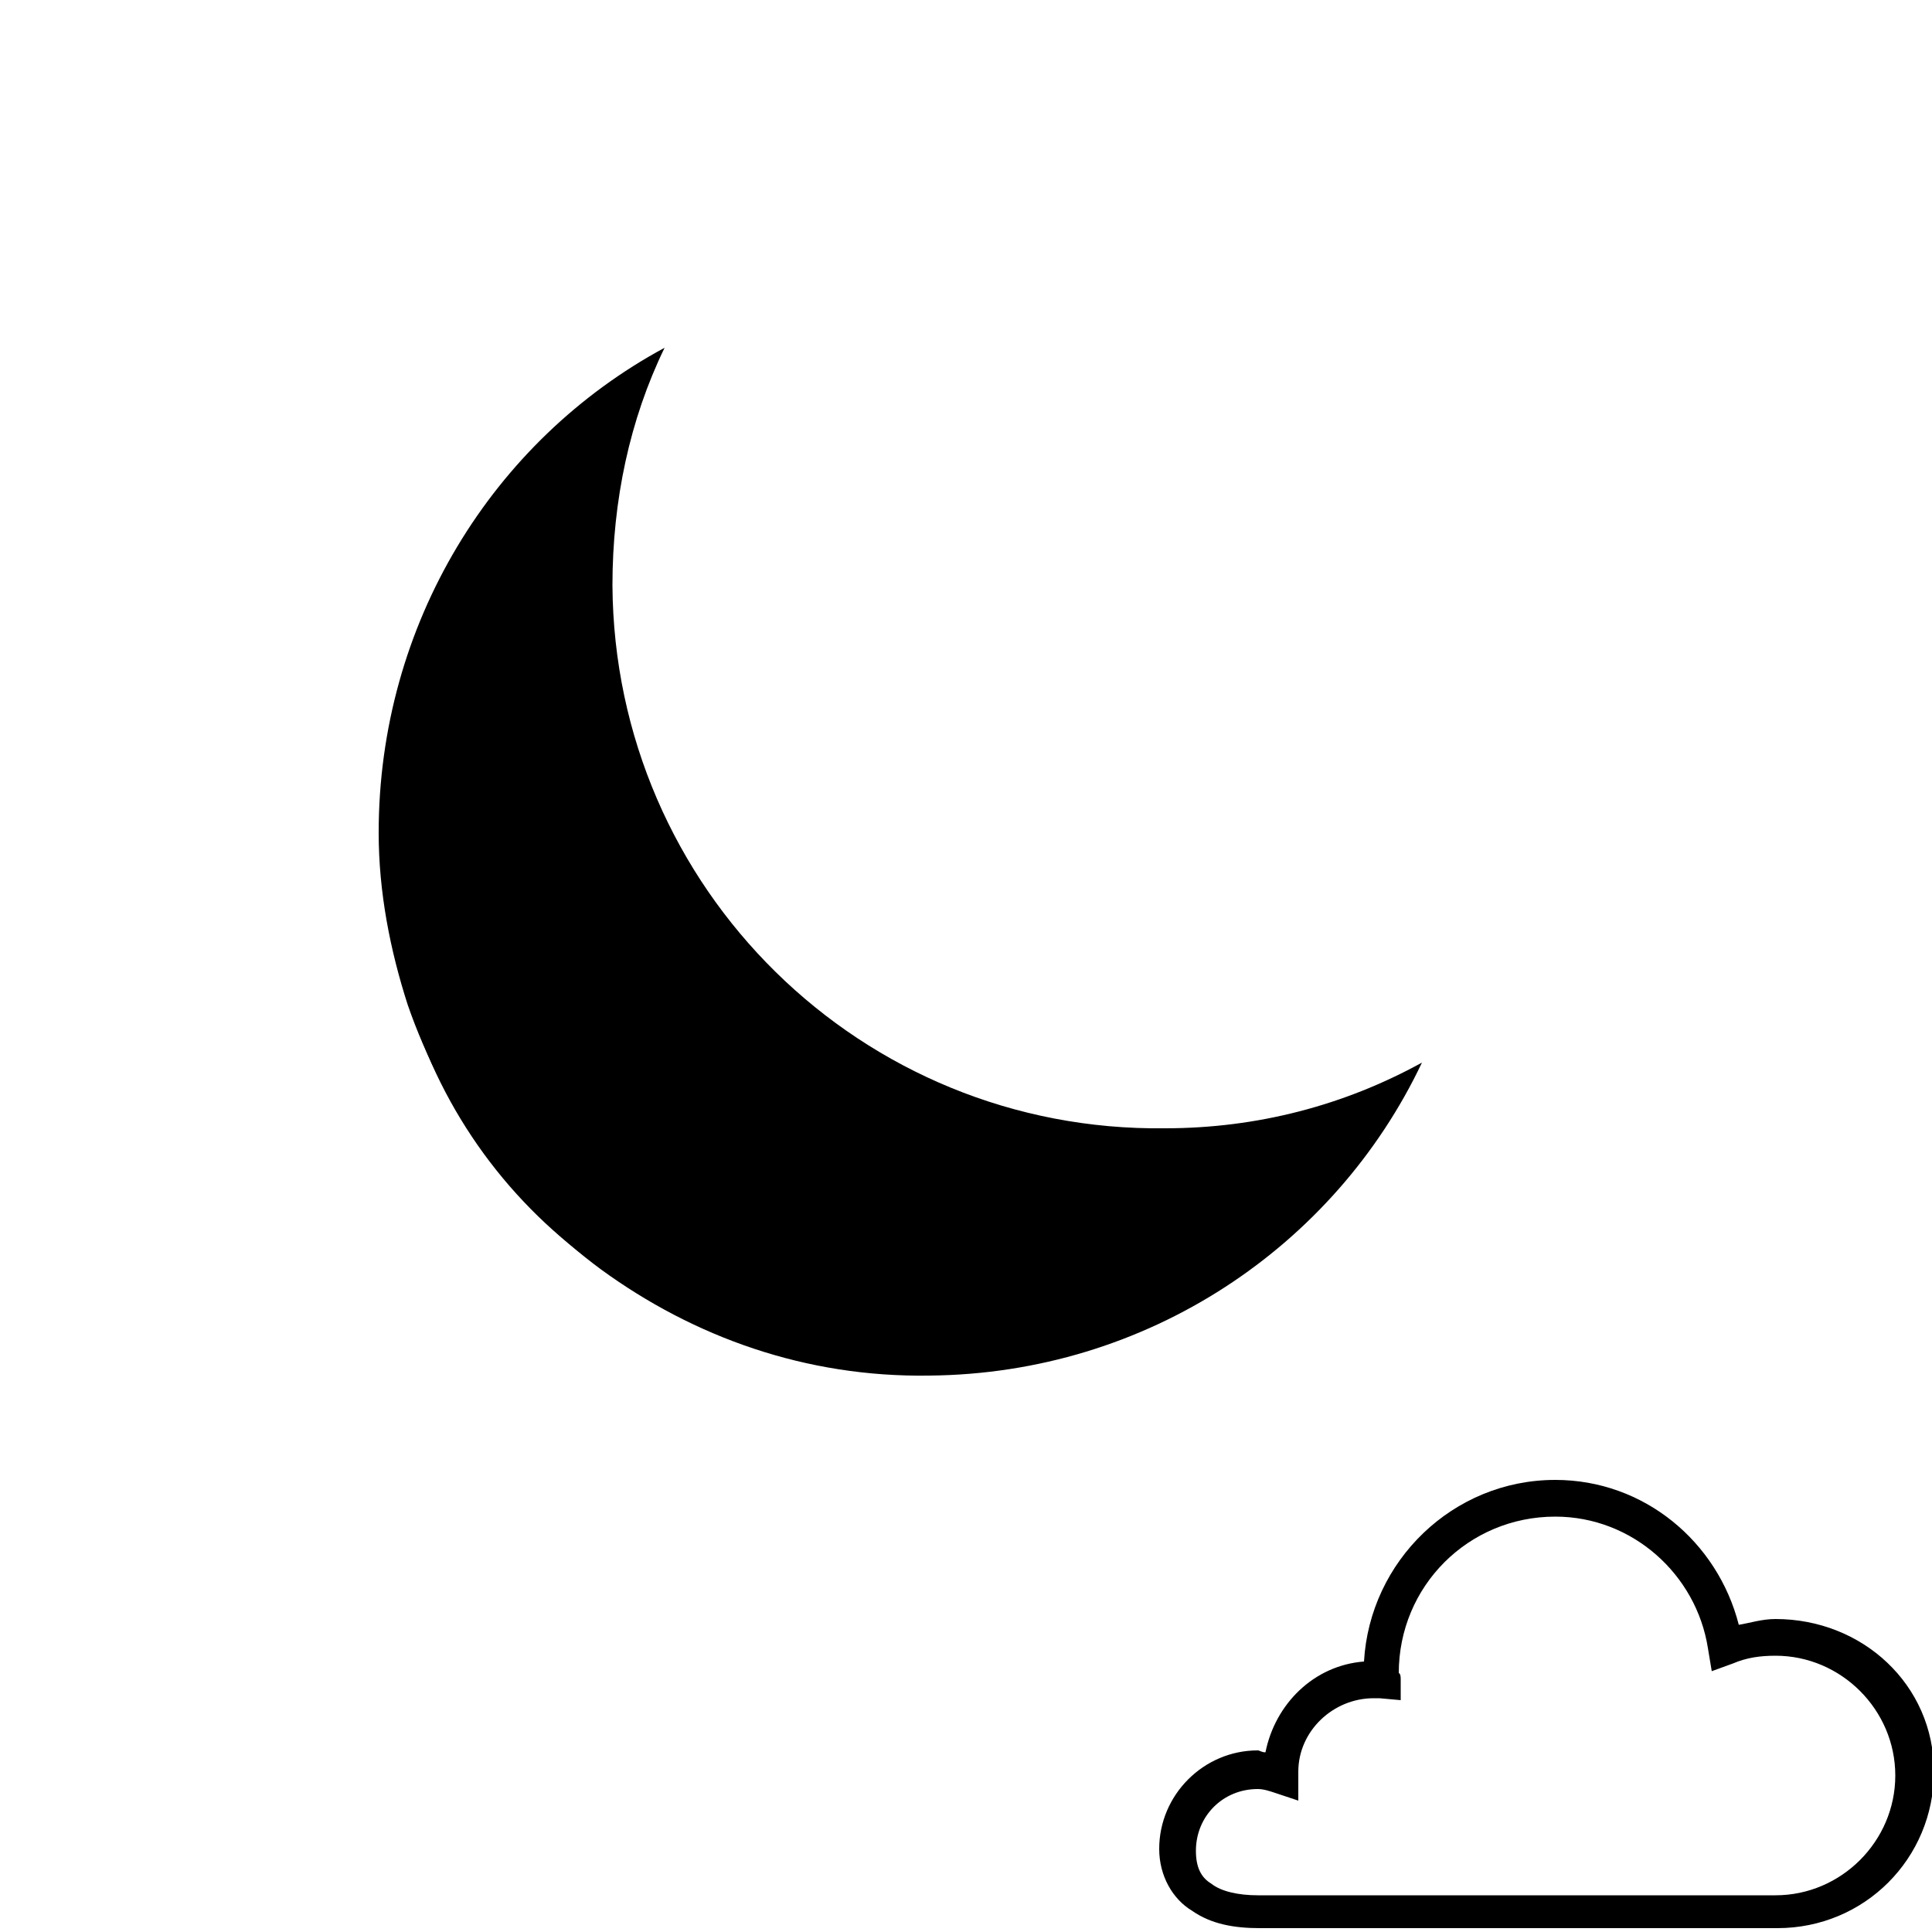 <?xml version="1.0" encoding="utf-8"?>
<!-- Generator: Adobe Illustrator 17.1.0, SVG Export Plug-In . SVG Version: 6.00 Build 0)  -->
<!DOCTYPE svg PUBLIC "-//W3C//DTD SVG 1.1//EN" "http://www.w3.org/Graphics/SVG/1.1/DTD/svg11.dtd">
<svg version="1.1" id="Layer_1" xmlns="http://www.w3.org/2000/svg" xmlns:xlink="http://www.w3.org/1999/xlink" x="0px" y="0px"
	 viewBox="0 0 100 100" enable-background="new 0 0 100 100" xml:space="preserve">
<g>
	<path fill="none" d="M91.9,85.7c-0.8,0-1.5,0.1-2.2,0.4l-1.1,0.4l-0.2-1.2c-0.6-3.9-3.9-6.8-7.9-6.8c-4.5,0-8.1,3.6-8.1,8.1
		c0-0.1,0.1,0,0.1,0.3l0,1.1l-1.1-0.1c-0.2,0-0.3,0-0.3,0c-2.1,0-3.9,1.7-3.9,3.8c0,0,0,0,0,0c0,0,0,0,0,0.1c0,0,0,0,0,0.1v1.3
		L66,92.8c-0.3-0.1-0.6-0.2-0.9-0.2c-1.8,0-3.2,1.4-3.2,3.2c0,0.9,0.3,1.3,0.8,1.7c0.5,0.4,1.4,0.6,2.4,0.6h13.1h7.1h6.6
		c3.4,0,6.2-2.8,6.2-6.2C98.1,88.5,95.3,85.7,91.9,85.7z"/>
	<path d="M21.2,52c1.7,5.6,5.2,10.4,10,13.7C26.6,62.2,23.1,57.5,21.2,52z"/>
	<path d="M91.9,83.8c-0.7,0-1.3,0.2-1.9,0.3c-1.1-4.3-4.9-7.5-9.5-7.5c-5.3,0-9.6,4.2-9.9,9.4c-2.6,0.2-4.6,2.2-5.1,4.7
		c-0.2,0-0.3-0.1-0.4-0.1c-2.8,0-5.1,2.3-5.1,5.1c0,1.4,0.7,2.6,1.7,3.2c1,0.7,2.2,0.9,3.5,0.9h13.1h7.1h6.6c4.5,0,8.1-3.6,8.1-8.1
		S96.4,83.8,91.9,83.8z M91.9,98.1h-6.6h-7.1H65.1c-1,0-1.9-0.2-2.4-0.6c-0.5-0.3-0.8-0.8-0.8-1.7c0-1.8,1.4-3.2,3.2-3.2
		c0.3,0,0.6,0.1,0.9,0.2l1.2,0.4v-1.3c0-0.1,0-0.1,0-0.1c0-0.1,0,0,0-0.1c0,0,0,0,0,0c0-2.1,1.8-3.8,3.9-3.8c0,0,0.1,0,0.3,0
		l1.1,0.1l0-1.1c0-0.3-0.1-0.3-0.1-0.3c0-4.5,3.6-8.1,8.1-8.1c4,0,7.3,3,7.9,6.8l0.2,1.2l1.1-0.4c0.7-0.3,1.4-0.4,2.2-0.4
		c3.4,0,6.2,2.8,6.2,6.2C98.1,95.3,95.3,98.1,91.9,98.1z"/>
	<path d="M73.6,55c-4,2.2-8.5,3.4-13.3,3.4C44.6,58.6,31.8,46,31.7,30.3c0-4.4,0.9-8.6,2.7-12.3c-8.9,4.8-14.8,14.3-14.8,25.1
		c0,3.1,0.6,6.1,1.5,8.9c1.9,5.5,5.4,10.3,10,13.7c4.8,3.5,10.6,5.6,17,5.5C59.4,71.1,69.1,64.5,73.6,55z"/>
</g>
</svg>
